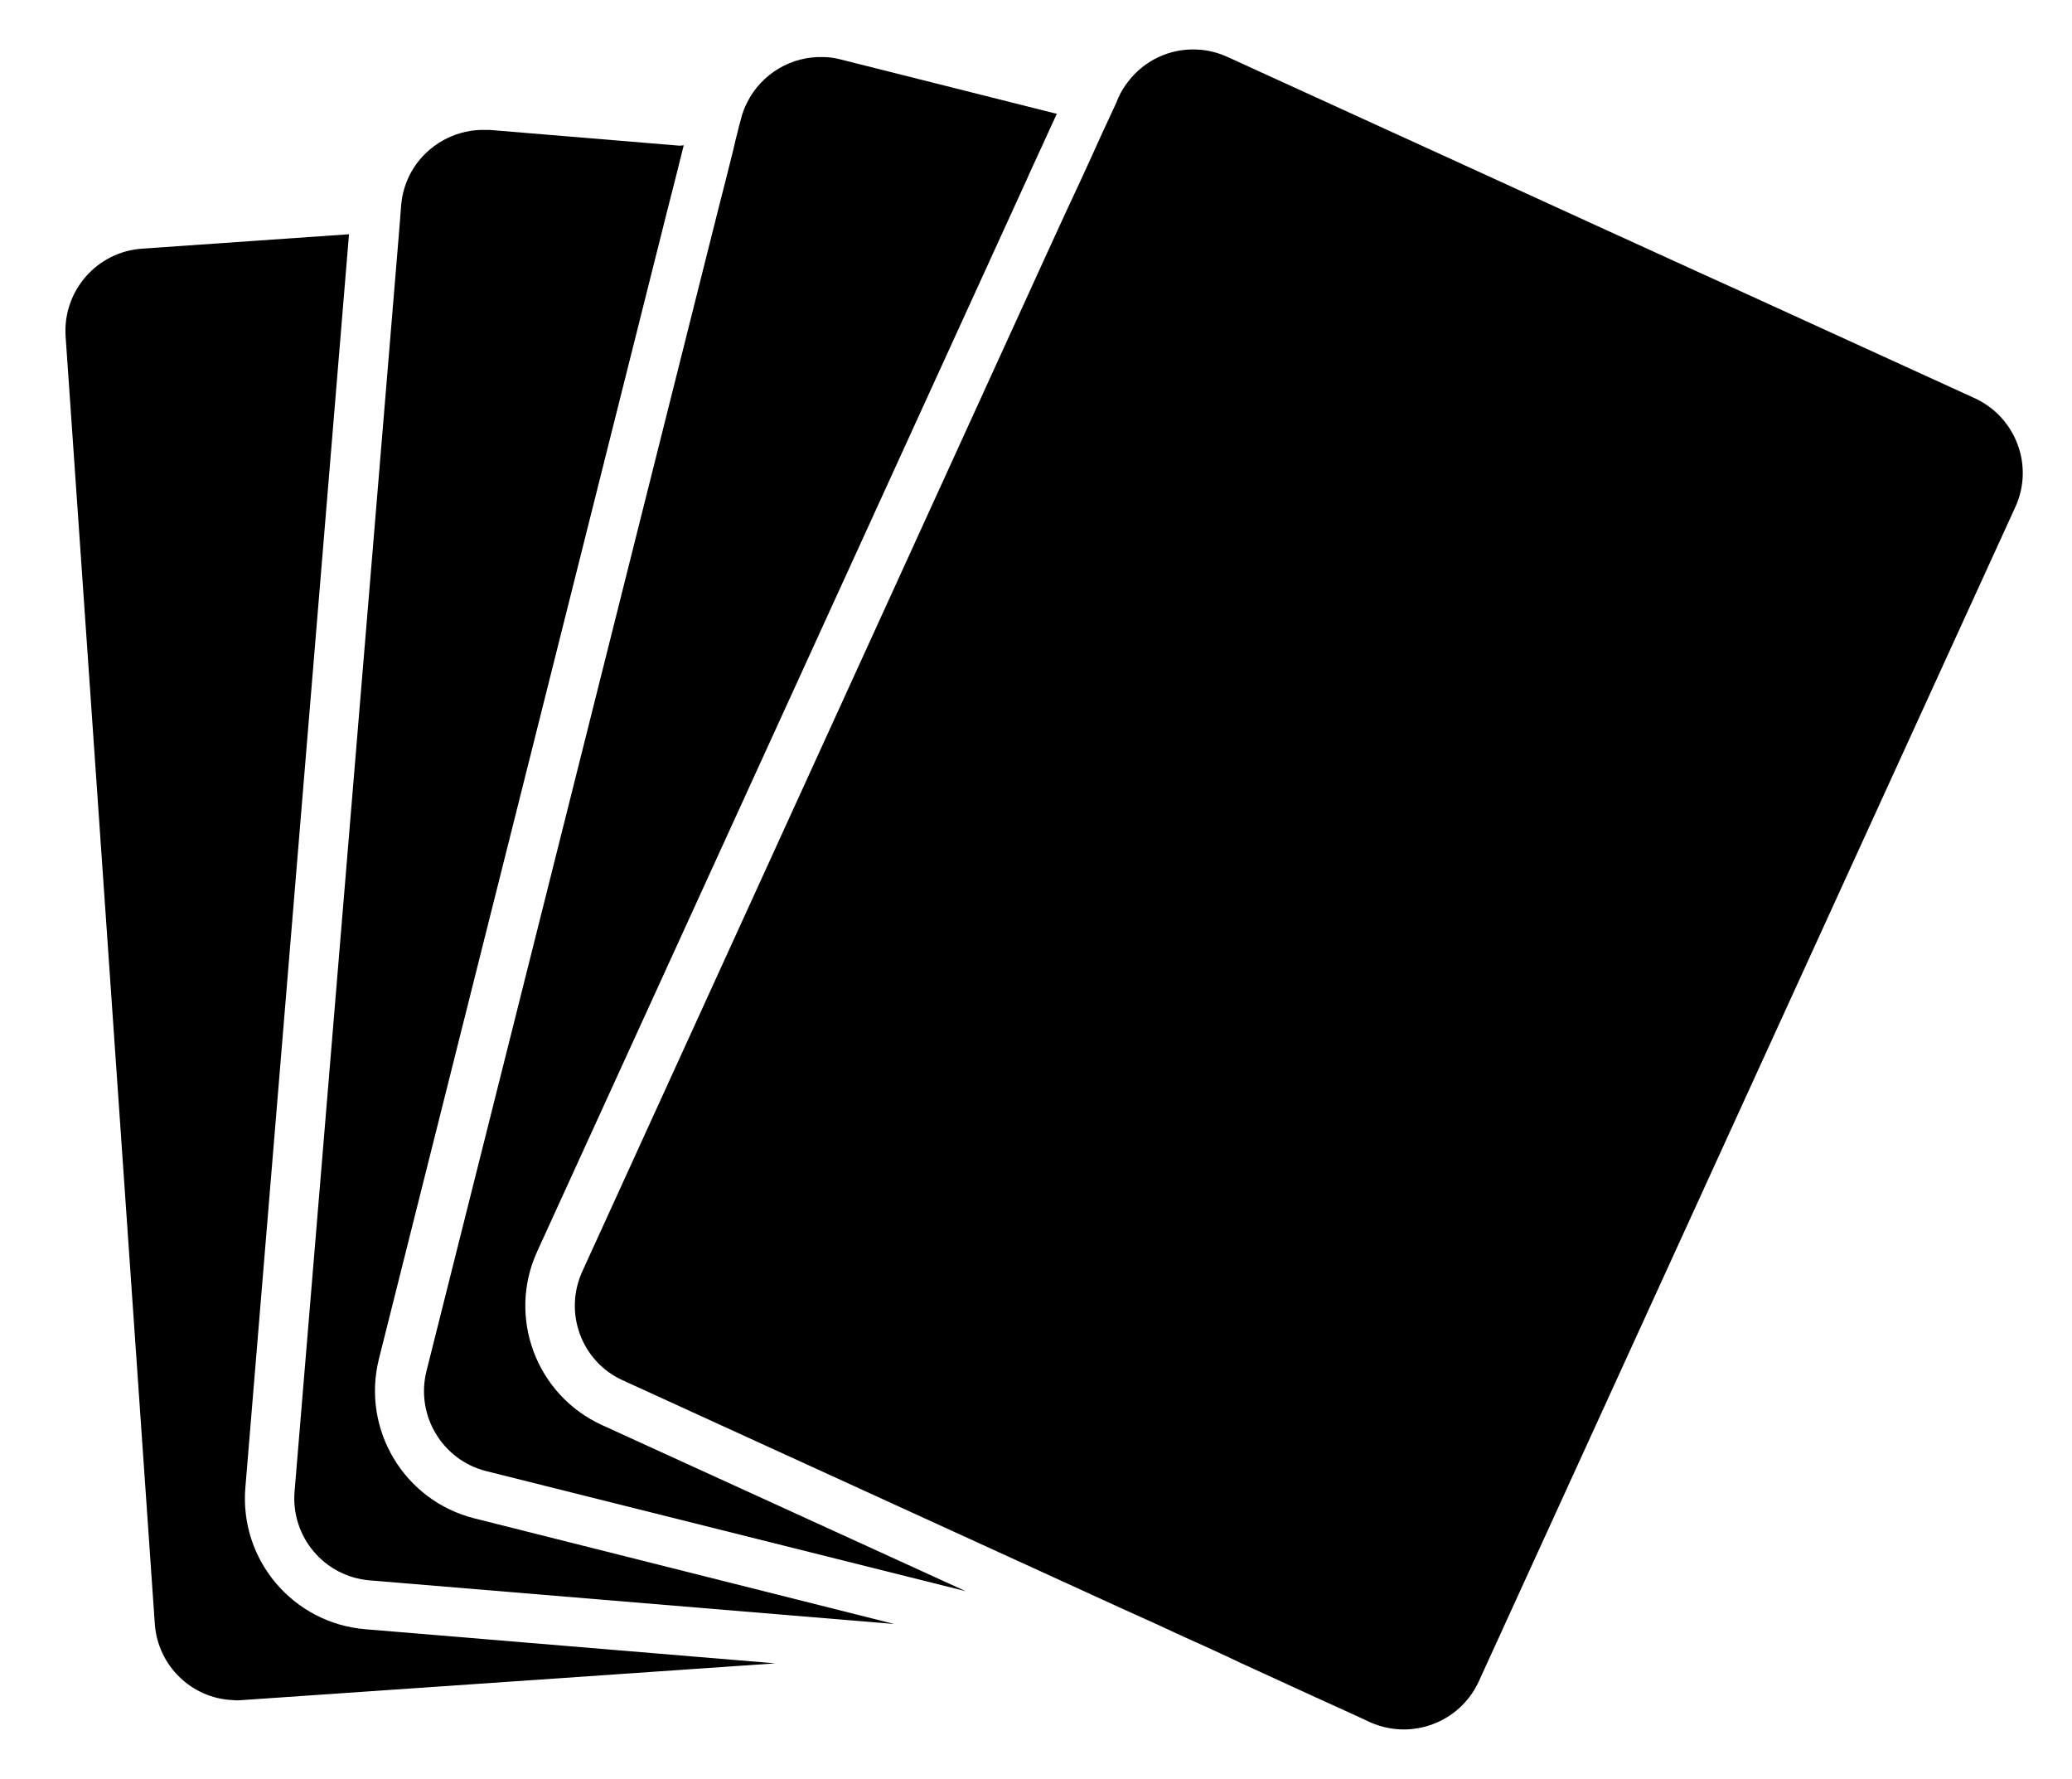 <?xml version="1.0" encoding="utf-8"?>
<!-- Generator: Adobe Illustrator 23.0.4, SVG Export Plug-In . SVG Version: 6.00 Build 0)  -->
<svg version="1.1" id="Lager_1" xmlns="http://www.w3.org/2000/svg" xmlns:xlink="http://www.w3.org/1999/xlink" x="0px" y="0px"
	 viewBox="0 0 631.7 542.2" style="enable-background:new 0 0 631.7 542.2;" xml:space="preserve">
<title>deck</title>
<g>
	<path d="M74.8,453.5l31.6-382.1l-63.2,4.4c-13.7,1-24.1,12.9-23.2,26.7L47.2,495c0.9,12.7,11.2,22.7,23.8,23.2
		c0.9,0.1,1.9,0.1,2.8,0L236.4,507l-125-10.4C89.4,494.8,73,475.5,74.8,453.5z"/>
	<path d="M115.5,414.3l87.8-349.6l2.6-10.2l2.5-10l0.1-0.2l-1.4,0.1l-57.8-4.8h-1l0,0c-8.7-0.3-16.5,3.8-21.3,10.3
		c-2.2,3-3.7,6.5-4.4,10.3c-0.1,0.7-0.2,1.5-0.3,2.3l-0.6,7.8L89.8,454.7c-1.1,13.8,9.1,25.8,22.8,27l160,13.3l-128-32.2
		C123.2,457.4,110.2,435.7,115.5,414.3z"/>
	<path d="M163.8,381.4L309.3,62.9l4.2-9.2l0.2-0.5L317,46l0.7-1.5l2.6-5.7l1.9-4.1l-66-16.6c-1.6-0.4-3.3-0.7-5-0.7l0,0
		c-10-0.4-19.1,5.2-23.4,13.8c-0.8,1.6-1.5,3.3-1.9,5.1l-0.6,2.2l-1.2,4.8l-0.6,2.6l-1.9,7.6l-2.6,10.2l-89,354.3
		c-3.3,13.4,4.8,27,18.2,30.4L294.4,485l-110.8-50.6C163.4,425.2,154.6,401.4,163.8,381.4z"/>
	<path d="M602.1,121.4l-71.6-32.7l-11.7-5.3l-34.4-15.7l-37.6-17.2l-72.7-33.2c-2.9-1.3-6.1-2.1-9.2-2.2l0,0
		c-8.2-0.4-16,3.3-20.9,9.7c-1.2,1.5-2.2,3.1-3,4.9l-0.8,1.9l-3.2,6.9l-0.8,1.7l-3.3,7.3l-3.3,7.2l0,0L324.8,65l-5.6,12.2
		L177.5,387.6c-5.7,12.6-0.2,27.4,12.3,33.1l152.7,69.8l9.3,4.2l9.1,4.2l7.1,3.2l6.5,3l3.8,1.8l8.3,3.8l14.6,6.7l10.8,4.9l5.6,2.6
		c12.6,5.7,27.4,0.2,33.2-12.3l163.6-358C620.2,142,614.6,127.2,602.1,121.4z"/>
</g>
</svg>
